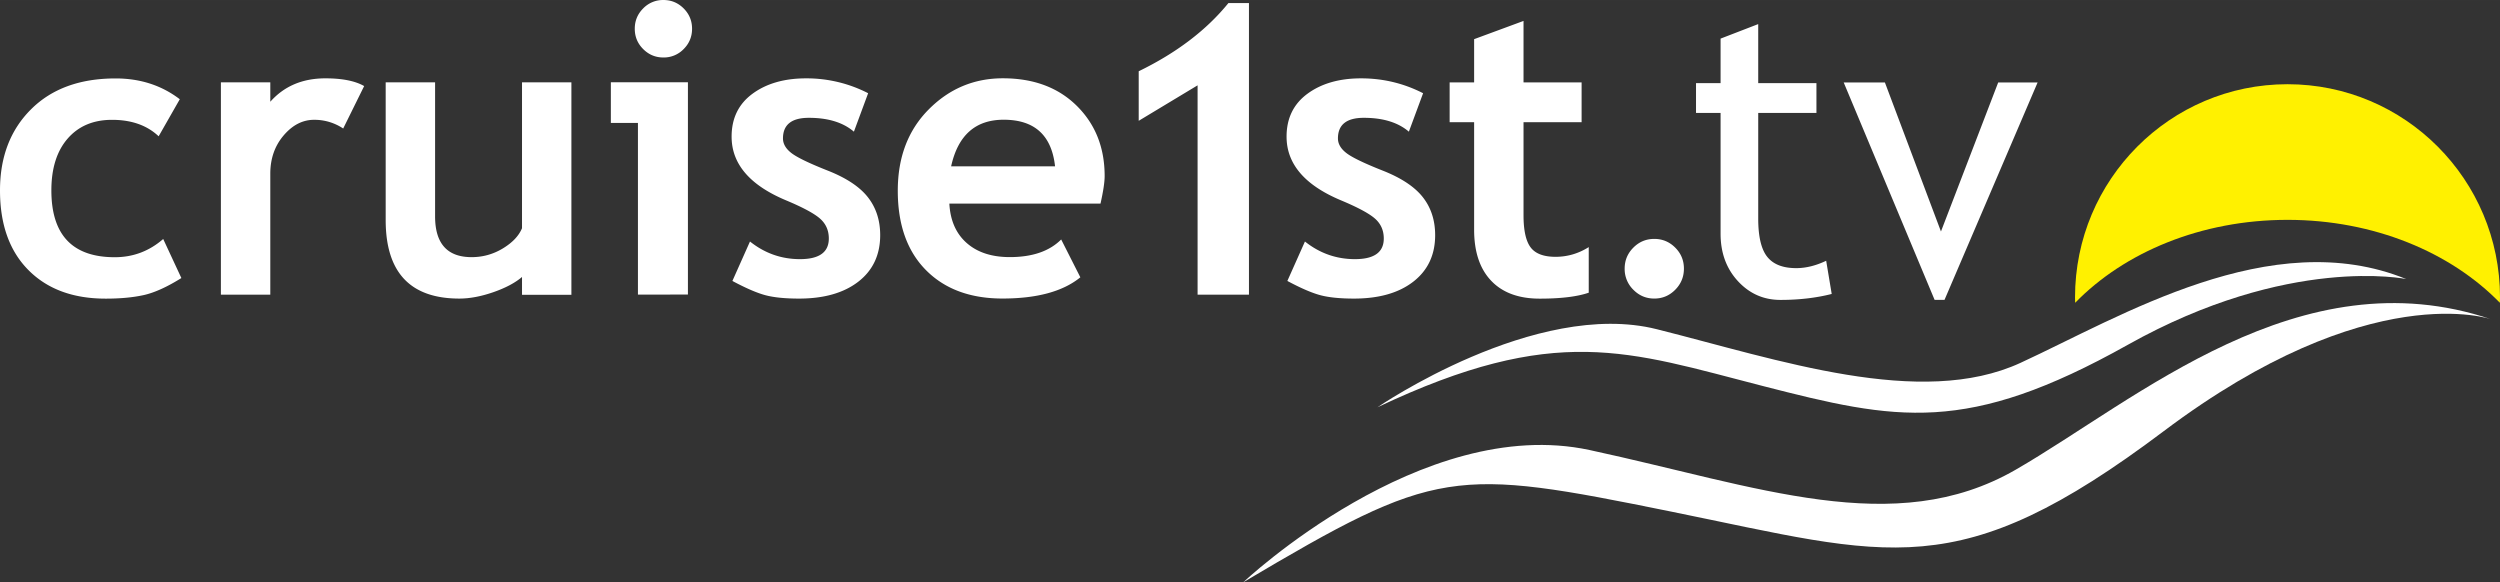 <svg width="600" height="139.76" viewBox="0 0 158.75 36.977" xmlns="http://www.w3.org/2000/svg">
    <rect x="0" y="0" width="158.75" height="36.977" fill="#333333" stroke="none"/>
    <path d="M158.207 20.28s-7.7-2.765-20.806 7.095c-13.105 9.866-17.372 7.934-31.258 5.116-13.888-2.819-14.876-2.819-27.203 4.488 0 0 11.339-10.697 22.001-8.402 10.662 2.296 19.349 5.688 27.047 1.254 7.7-4.436 18.046-13.673 30.219-9.551" fill="#fff"/>
    <path d="M152.797 17.72s-7.438-1.565-17.685 4.176c-10.245 5.738-14.667 4.8-23.196 2.609-8.531-2.192-13.109-4.018-24.447 1.356 0 0 10.039-6.89 17.737-4.957 7.697 1.931 16.748 5.06 23.093 2.138 6.346-2.921 15.915-8.818 24.498-5.322" fill="#fff"/>
    <path d="M145.257 13.96c5.49 0 10.369 2.065 13.485 5.267.003-.114.009-.228.009-.344 0-7.478-6.042-13.536-13.494-13.536s-13.493 6.059-13.493 13.536c0 .115.006.23.009.344 3.116-3.203 7.995-5.267 13.484-5.267" fill="#fff100"/>
    <g fill="#fff">
        <path d="M11.417 6.3l-1.343 2.354c-.736-.696-1.723-1.045-2.96-1.045-1.189 0-2.127.397-2.817 1.19-.69.793-1.035 1.89-1.035 3.292 0 2.828 1.342 4.242 4.027 4.242 1.162 0 2.188-.386 3.074-1.158l1.154 2.48c-.912.57-1.708.93-2.39 1.082-.681.15-1.486.226-2.415.226-2.075 0-3.712-.606-4.912-1.819C.6 15.932 0 14.247 0 12.09c0-2.123.656-3.839 1.97-5.148C3.282 5.632 5.073 4.98 7.34 4.98c1.563 0 2.923.44 4.077 1.321M21.793 8.16a3.284 3.284 0 0 0-1.844-.553c-.728 0-1.374.33-1.939.994-.564.663-.846 1.472-.846 2.429v7.679h-3.137V5.227h3.137V6.46c.878-.99 2.044-1.486 3.5-1.486 1.07 0 1.89.164 2.46.491zM33.148 18.72v-1.133c-.443.378-1.054.7-1.832.97-.778.268-1.493.402-2.145.402-3.12 0-4.68-1.662-4.68-4.985V5.226h3.137v8.51c0 1.728.773 2.592 2.32 2.592.712 0 1.372-.184 1.983-.554.61-.369 1.016-.797 1.217-1.284V5.226h3.136V18.72zM42.127 0c.502 0 .93.179 1.286.535.355.357.533.787.533 1.29s-.178.934-.533 1.29a1.748 1.748 0 0 1-1.286.535c-.502 0-.93-.178-1.286-.535-.356-.356-.533-.786-.533-1.29s.177-.933.533-1.29A1.75 1.75 0 0 1 42.127 0m-1.618 18.705V7.804h-1.72v-2.58h4.894v13.48zM46.507 17.84l1.117-2.505c.936.747 1.995 1.12 3.174 1.12 1.22 0 1.832-.436 1.832-1.309 0-.512-.184-.931-.552-1.259-.368-.327-1.084-.713-2.146-1.158-2.317-.965-3.475-2.316-3.475-4.053 0-1.166.443-2.075 1.33-2.726.886-.65 2.02-.975 3.4-.975a8.53 8.53 0 0 1 3.94.944l-.904 2.442c-.686-.587-1.64-.88-2.86-.88-1.096 0-1.644.436-1.644 1.308 0 .345.18.655.54.932.359.277 1.129.648 2.308 1.114 1.18.466 2.028 1.03 2.547 1.693.518.663.778 1.464.778 2.404 0 1.25-.463 2.234-1.386 2.952-.925.717-2.182 1.076-3.77 1.076-.896 0-1.613-.074-2.153-.22-.539-.147-1.23-.447-2.076-.9M60.397 10.56h6.599c-.217-1.972-1.305-2.958-3.262-2.958-1.79 0-2.902.986-3.337 2.958m9.485 2.367h-9.598c.058 1.074.426 1.909 1.104 2.505s1.589.893 2.735.893c1.43 0 2.517-.373 3.262-1.12l1.217 2.404c-1.104.898-2.752 1.347-4.943 1.347-2.05 0-3.67-.602-4.862-1.806-1.192-1.204-1.788-2.885-1.788-5.041 0-2.124.654-3.844 1.964-5.161 1.309-1.318 2.879-1.977 4.711-1.977 1.949 0 3.513.584 4.693 1.75 1.179 1.166 1.768 2.652 1.768 4.456 0 .386-.087.969-.263 1.75M76.047 18.71V5.418l-3.739 2.253V4.524c2.4-1.166 4.3-2.61 5.696-4.33h1.305V18.71zM81.747 17.84l1.117-2.505c.936.747 1.995 1.12 3.174 1.12 1.221 0 1.832-.436 1.832-1.309 0-.512-.184-.931-.552-1.259-.368-.327-1.084-.713-2.146-1.158-2.317-.965-3.475-2.316-3.475-4.053 0-1.166.443-2.075 1.33-2.726.886-.65 2.02-.975 3.4-.975 1.397 0 2.71.315 3.94.944l-.904 2.442c-.686-.587-1.639-.88-2.86-.88-1.096 0-1.644.436-1.644 1.308 0 .345.18.655.54.932.359.277 1.129.648 2.308 1.114 1.18.466 2.028 1.03 2.547 1.693.518.663.778 1.464.778 2.404 0 1.25-.462 2.234-1.386 2.952s-2.182 1.076-3.77 1.076c-.895 0-1.613-.074-2.152-.22-.54-.147-1.232-.447-2.077-.9M93.607 7.76h-1.555V5.23h1.555V2.486l3.137-1.158V5.23h3.688v2.53h-3.688v5.904c0 .965.15 1.646.452 2.045.3.399.828.598 1.581.598.752 0 1.455-.205 2.108-.617v2.895c-.728.252-1.766.378-3.112.378-1.338 0-2.367-.38-3.087-1.14-.72-.758-1.079-1.839-1.079-3.24zM105.047 15.17c.518 0 .962.185 1.33.554.369.369.552.814.552 1.334 0 .52-.183.967-.551 1.34-.37.374-.813.56-1.331.56s-.961-.186-1.33-.56a1.839 1.839 0 0 1-.551-1.34c0-.52.183-.965.552-1.334.368-.37.81-.554 1.329-.554M109.257 7.17h-1.56V5.277h1.56V2.451l2.39-.922v3.748h3.697V7.17h-3.697v6.713c0 1.136.19 1.944.572 2.423.381.48.996.72 1.843.72.612 0 1.245-.156 1.9-.468l.351 2.108c-.99.252-2.075.378-3.257.378-1.065 0-1.965-.397-2.698-1.192-.734-.795-1.101-1.798-1.101-3.01zM123.477 19.04h-.63l-5.772-13.805h2.616l3.56 9.464 3.635-9.464h2.503z"/>
    </g>
</svg>
